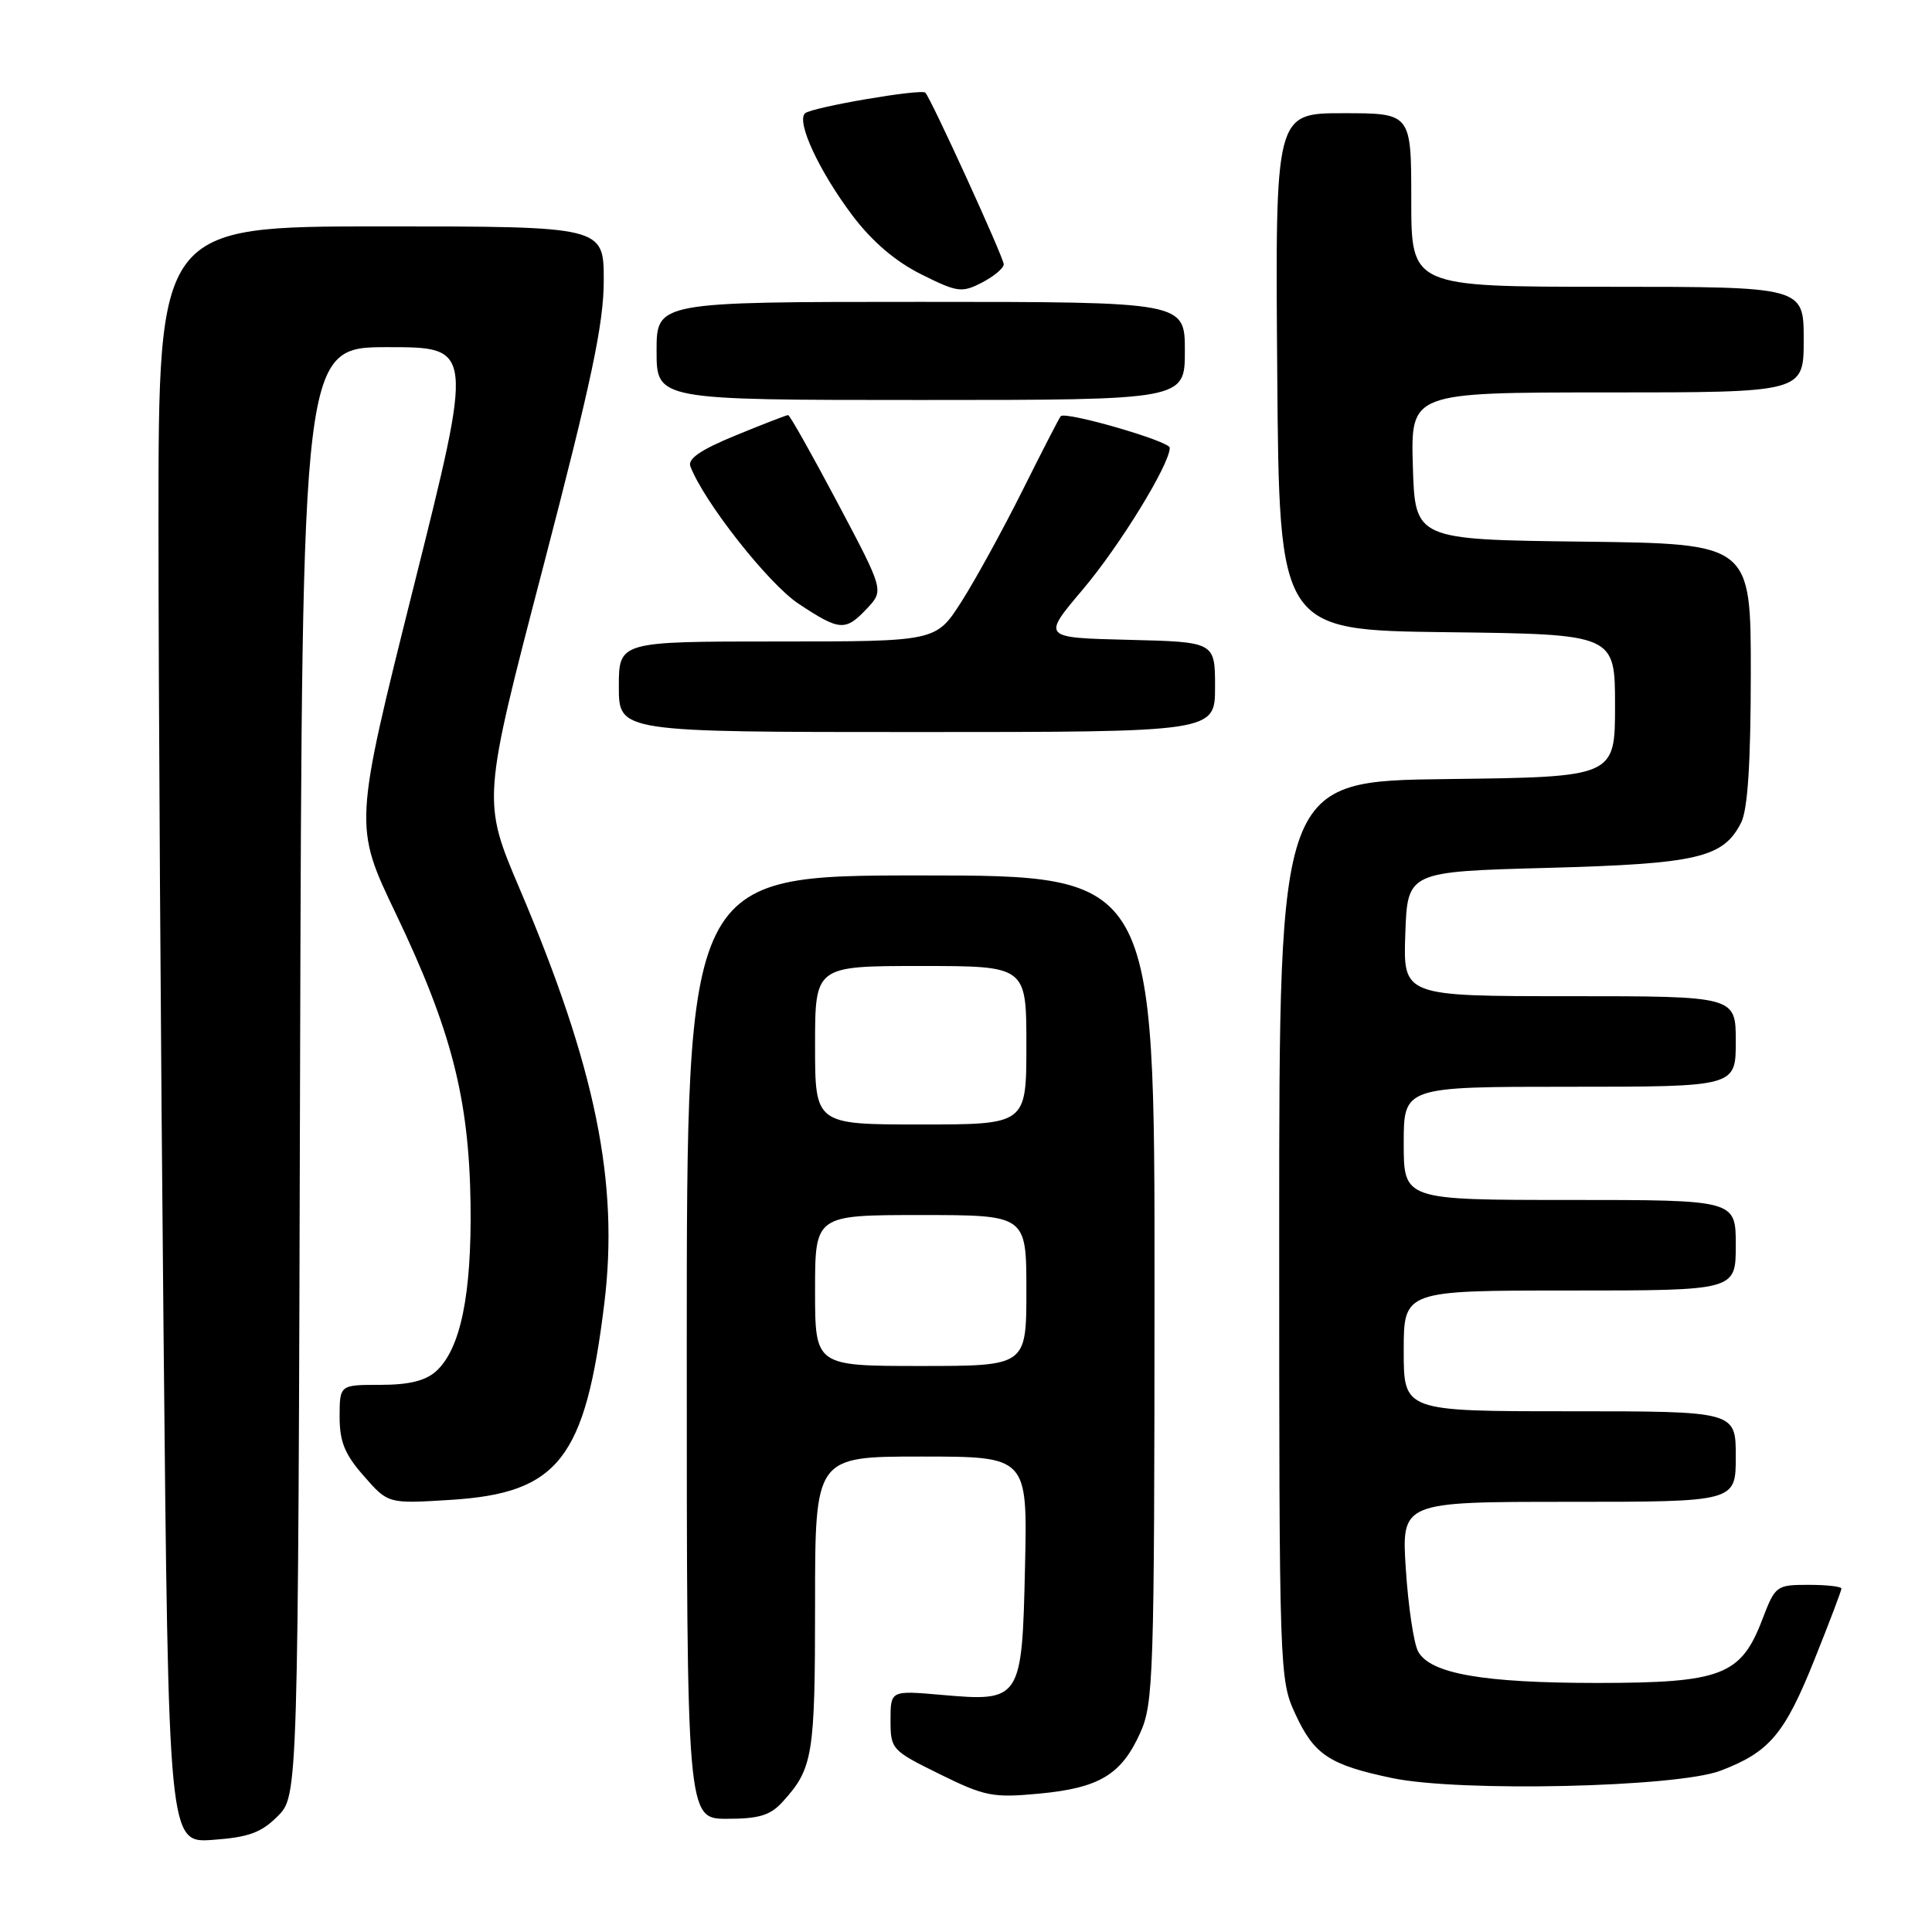 <?xml version="1.0" encoding="UTF-8" standalone="no"?>
<!DOCTYPE svg PUBLIC "-//W3C//DTD SVG 1.1//EN" "http://www.w3.org/Graphics/SVG/1.1/DTD/svg11.dtd" >
<svg xmlns="http://www.w3.org/2000/svg" xmlns:xlink="http://www.w3.org/1999/xlink" version="1.1" viewBox="0 0 256 256">
 <g >
 <path fill="currentColor"
d=" M 36.79 240.66 C 39.50 237.95 39.50 237.95 39.76 141.98 C 40.03 46.00 40.03 46.00 51.40 46.00 C 62.76 46.00 62.76 46.00 54.82 77.71 C 46.88 109.43 46.88 109.43 52.44 121.04 C 59.81 136.45 62.15 145.55 62.35 159.50 C 62.51 171.54 61.03 178.76 57.78 181.70 C 56.38 182.96 54.19 183.50 50.40 183.50 C 45.01 183.50 45.01 183.50 45.00 187.72 C 45.00 191.04 45.68 192.71 48.22 195.59 C 51.43 199.26 51.43 199.26 59.72 198.74 C 74.00 197.85 77.55 193.31 80.07 172.75 C 82.04 156.72 78.93 141.47 68.87 117.80 C 63.89 106.10 63.89 106.10 71.95 75.21 C 78.39 50.49 80.00 42.89 80.00 37.16 C 80.00 30.00 80.00 30.00 50.50 30.00 C 21.00 30.00 21.00 30.00 21.00 69.33 C 21.00 90.97 21.30 139.17 21.67 176.44 C 22.33 244.22 22.33 244.22 28.21 243.79 C 32.94 243.45 34.62 242.84 36.79 240.66 Z  M 103.70 238.75 C 107.72 234.33 108.00 232.65 108.00 212.57 C 108.00 193.00 108.00 193.00 122.07 193.00 C 136.15 193.00 136.15 193.00 135.82 207.58 C 135.43 225.29 135.29 225.51 124.75 224.58 C 118.00 223.99 118.00 223.99 118.00 227.93 C 118.00 231.79 118.14 231.94 124.51 235.08 C 130.49 238.03 131.57 238.24 137.65 237.67 C 145.64 236.92 148.56 235.18 151.06 229.67 C 152.85 225.74 152.96 222.32 152.98 170.75 C 153.00 116.00 153.00 116.00 122.00 116.00 C 91.00 116.00 91.00 116.00 91.00 178.50 C 91.00 241.00 91.00 241.00 96.33 241.00 C 100.57 241.00 102.07 240.55 103.70 238.75 Z  M 227.97 234.63 C 234.47 232.16 236.47 229.79 240.44 219.87 C 242.40 214.98 244.00 210.76 244.00 210.49 C 244.00 210.22 242.04 210.00 239.64 210.00 C 235.37 210.00 235.23 210.11 233.52 214.58 C 230.69 222.00 228.13 222.99 211.69 223.00 C 196.46 223.00 189.48 221.77 187.90 218.81 C 187.33 217.74 186.60 212.85 186.28 207.94 C 185.70 199.00 185.70 199.00 207.85 199.00 C 230.00 199.00 230.00 199.00 230.00 193.00 C 230.00 187.00 230.00 187.00 208.00 187.00 C 186.00 187.00 186.00 187.00 186.00 179.00 C 186.00 171.00 186.00 171.00 208.00 171.00 C 230.00 171.00 230.00 171.00 230.00 165.00 C 230.00 159.00 230.00 159.00 208.00 159.00 C 186.00 159.00 186.00 159.00 186.00 151.50 C 186.00 144.00 186.00 144.00 208.00 144.00 C 230.00 144.00 230.00 144.00 230.00 138.00 C 230.00 132.00 230.00 132.00 207.96 132.00 C 185.92 132.00 185.92 132.00 186.21 123.75 C 186.50 115.50 186.50 115.50 205.00 115.00 C 224.97 114.46 228.34 113.67 230.71 109.00 C 231.58 107.28 231.98 101.15 231.99 89.27 C 232.00 72.04 232.00 72.04 209.75 71.77 C 187.50 71.50 187.50 71.50 187.21 61.75 C 186.93 52.00 186.93 52.00 212.96 52.00 C 239.00 52.00 239.00 52.00 239.00 45.00 C 239.00 38.00 239.00 38.00 213.00 38.00 C 187.00 38.00 187.00 38.00 187.00 26.50 C 187.00 15.00 187.00 15.00 177.99 15.00 C 168.97 15.00 168.97 15.00 169.24 49.25 C 169.50 83.50 169.50 83.50 191.75 83.77 C 214.00 84.04 214.00 84.04 214.00 93.50 C 214.00 102.96 214.00 102.96 191.75 103.23 C 169.50 103.50 169.50 103.50 169.50 163.00 C 169.50 221.83 169.52 222.55 171.66 227.16 C 174.14 232.53 176.18 233.87 184.50 235.61 C 193.47 237.48 222.17 236.83 227.97 234.63 Z  M 161.00 91.03 C 161.00 85.06 161.00 85.06 149.53 84.78 C 138.07 84.50 138.07 84.50 143.45 78.14 C 148.35 72.36 155.00 61.53 155.00 59.33 C 155.00 58.46 141.17 54.46 140.55 55.15 C 140.37 55.34 138.09 59.77 135.48 65.00 C 132.87 70.22 129.23 76.86 127.38 79.75 C 124.02 85.00 124.02 85.00 103.01 85.00 C 82.00 85.00 82.00 85.00 82.00 91.00 C 82.00 97.00 82.00 97.00 121.50 97.00 C 161.00 97.00 161.00 97.00 161.00 91.03 Z  M 114.89 80.62 C 117.13 78.23 117.13 78.23 110.98 66.62 C 107.59 60.23 104.65 55.00 104.43 55.00 C 104.22 55.00 101.09 56.21 97.49 57.69 C 92.85 59.59 91.09 60.80 91.48 61.80 C 93.28 66.51 101.83 77.36 105.80 79.99 C 111.28 83.62 112.02 83.67 114.89 80.62 Z  M 157.00 46.50 C 157.00 40.00 157.00 40.00 122.00 40.00 C 87.00 40.00 87.00 40.00 87.00 46.50 C 87.00 53.00 87.00 53.00 122.00 53.00 C 157.00 53.00 157.00 53.00 157.00 46.50 Z  M 133.00 35.02 C 133.00 34.14 123.35 13.01 122.61 12.28 C 122.06 11.73 107.58 14.21 106.68 15.01 C 105.47 16.09 108.54 22.70 112.98 28.59 C 115.57 32.01 118.64 34.64 122.07 36.35 C 126.88 38.75 127.44 38.82 130.12 37.44 C 131.70 36.62 133.00 35.53 133.00 35.02 Z  M 108.00 171.00 C 108.00 161.00 108.00 161.00 122.00 161.00 C 136.00 161.00 136.00 161.00 136.00 171.00 C 136.00 181.00 136.00 181.00 122.00 181.00 C 108.00 181.00 108.00 181.00 108.00 171.00 Z  M 108.00 138.50 C 108.00 128.00 108.00 128.00 122.00 128.00 C 136.00 128.00 136.00 128.00 136.00 138.50 C 136.00 149.00 136.00 149.00 122.00 149.00 C 108.00 149.00 108.00 149.00 108.00 138.50 Z "/>
</g>
</svg>
